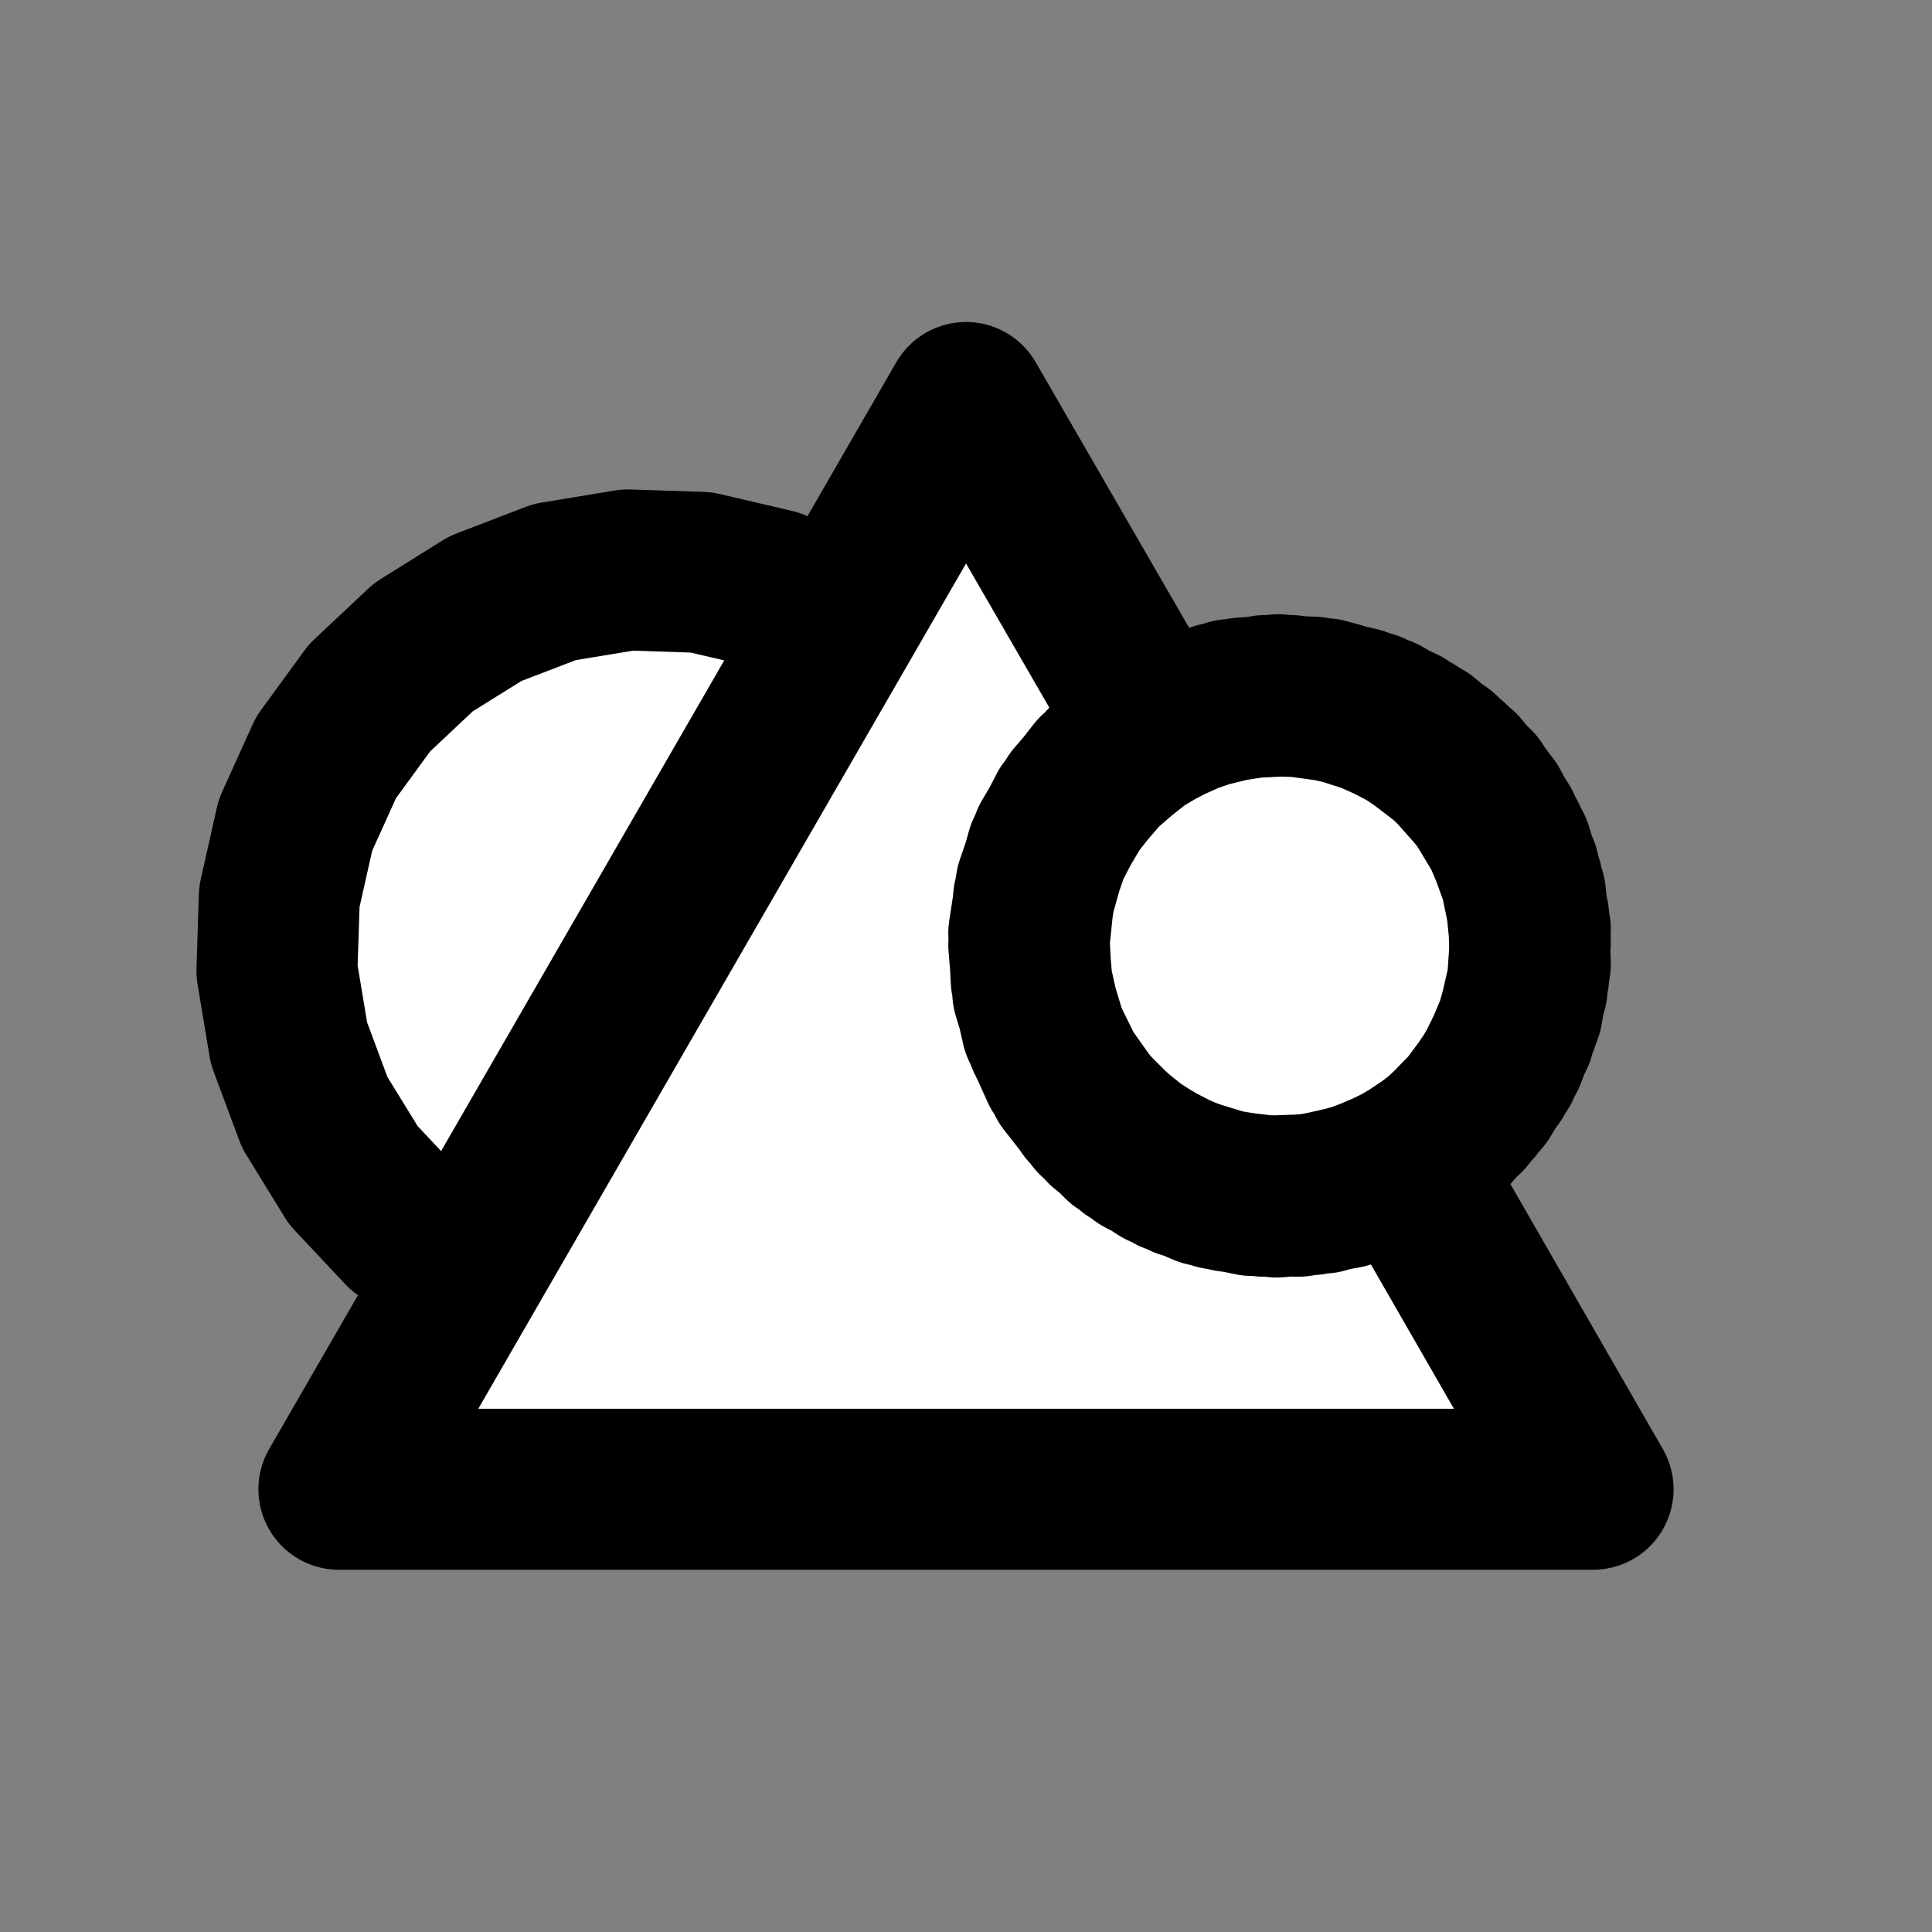 <svg width="64" height="64" viewBox="0 0 24 24" xmlns="http://www.w3.org/2000/svg">
<rect x="0" y="0" width="24" height="24" fill="#808080" stroke="none"/>
<desc>triangle dotted,straight,handle-out</desc>
<g stroke="#000" stroke-width="2" fill="#fff" stroke-linecap="round" stroke-linejoin="round">
<path d="M5.76 15.80L5.02 15.27L4.39 14.60L3.91 13.82L3.59 12.96L3.44 12.06L3.47 11.14L3.67 10.25L4.05 9.41L4.59 8.67L5.26 8.04L6.03 7.56L6.89 7.23L7.80 7.08L8.71 7.11L9.61 7.32L10.44 7.70"></path>
<path d="M12.00 5.00L14.34 9.05 L 17.46 14.45L19.79 18.50 L 19.79 18.50L4.21 18.50 L 4.21 18.50L12.00 5.00 Z"></path>
<path d="M14.34 9.05L14.87 8.81L15.44 8.67L16.03 8.64L16.61 8.72L17.17 8.90L17.68 9.19L18.13 9.57L18.50 10.03L18.78 10.55L18.95 11.11L19.01 11.70L18.97 12.28L18.81 12.85L18.55 13.38L18.20 13.85L17.77 14.25L17.26 14.55L16.71 14.76L16.13 14.86L15.55 14.85L14.97 14.73L14.43 14.50L13.94 14.18L13.52 13.76L13.18 13.28L12.94 12.75L12.81 12.17L12.78 11.59L12.87 11.00L13.06 10.45L13.36 9.94L13.74 9.50L14.21 9.13L14.73 8.86L15.29 8.69L15.88 8.63L16.46 8.68L17.03 8.84L17.55 9.11L18.02 9.47L18.41 9.91L18.71 10.41L18.91 10.96L19.01 11.54L18.99 12.13L18.86 12.70L18.63 13.25L18.30 13.73L17.89 14.15L17.40 14.48L16.86 14.71L16.29 14.84L15.70 14.86L15.12 14.77L14.57 14.57L14.06 14.27L13.62 13.88L13.26 13.42L13.00 12.89L12.83 12.33L12.78 11.74L12.84 11.16L13.00 10.59L13.27 10.07L13.63 9.61L14.08 9.22L14.58 8.92L15.14 8.73L15.72 8.64L16.31 8.66L16.88 8.79L17.42 9.03L17.90 9.36L18.32 9.78L18.64 10.27L18.87 10.81L18.99 11.39L19.01 11.98L18.91 12.56L18.70 13.11L18.40 13.61L18.01 14.05L17.54 14.40L17.01 14.66L16.44 14.82L15.86 14.87L15.27 14.80L14.71 14.63L14.19 14.36L13.73 13.99"></path>
</g>
</svg>
